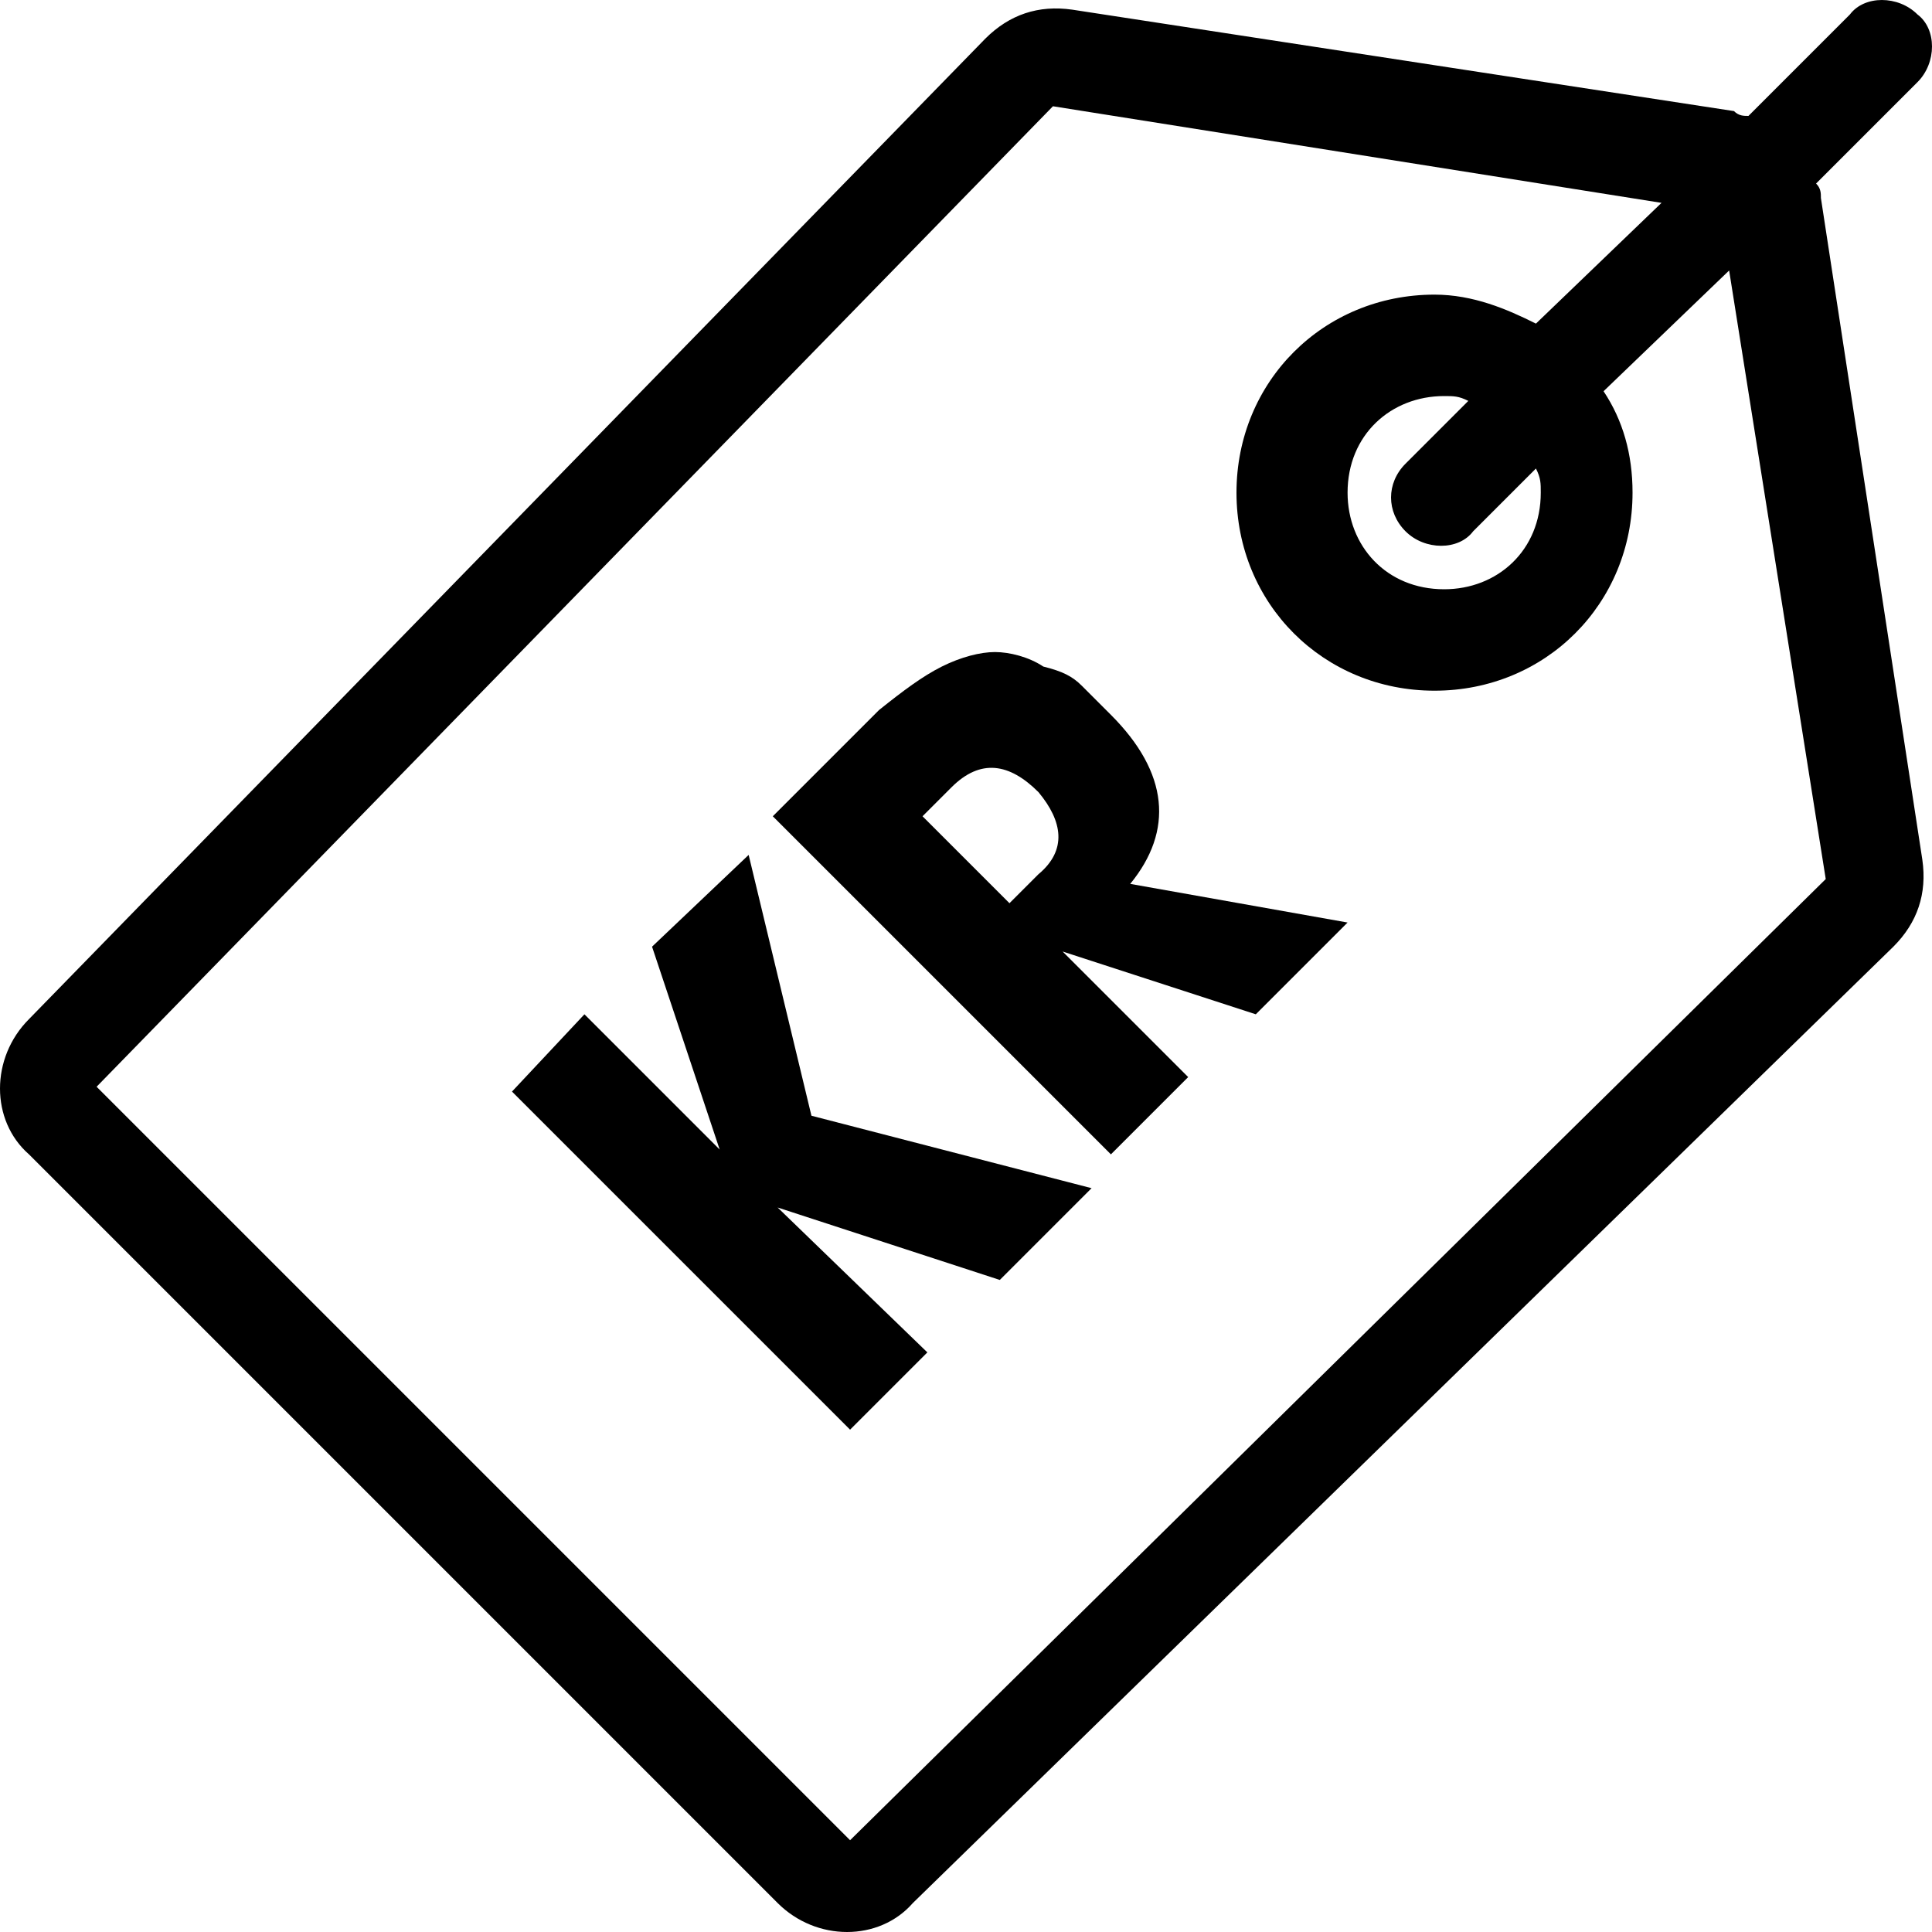 <svg fill="currentColor" viewBox="0 0 40 40" xmlns="http://www.w3.org/2000/svg" role="img"><g clip-rule="evenodd" fill-rule="evenodd"><path d="m23 14.8c-.3-.3-.4-.4-.6-.6s-.4-.3-.8-.4c-.3-.2-.7-.3-1-.3s-.7.1-1.1.3-.8.5-1.3.9l-2.2 2.2 7 7 1.6-1.6-2.6-2.6 4 1.3 1.9-1.9-4.5-.8c.9-1.1.8-2.3-.4-3.5zm-1.5 3.3-.6.6-1.8-1.8.6-.6c.6-.6 1.2-.5 1.8.1.5.6.6 1.2 0 1.7z"/><path d="m15.5 17.7-2 1.9 1.4 4.2-2.8-2.8-1.5 1.6 7 7 1.6-1.6-3.1-3 4.6 1.5 1.9-1.9-5.8-1.5z"/><path d="m37.7 4.1c0-.1 0-.2-.1-.3l2.1-2.1c.4-.4.4-1.1 0-1.4-.4-.4-1.1-.4-1.4 0l-2.1 2.1c-.1 0-.2 0-.3-.1l-13.7-2.1c-.7-.1-1.3.1-1.8.6l-19.8 20.3c-.8.8-.8 2.1 0 2.8l15.5 15.5c.8.8 2.1.8 2.8 0l20.3-19.8c.5-.5.7-1.1.6-1.8zm-20.1 34-15.6-15.6 19.8-20.3 12.6 2-2.6 2.5c-.6-.3-1.3-.6-2.1-.6-2.3 0-4.1 1.8-4.1 4.1s1.8 4.1 4.1 4.1 4.1-1.8 4.1-4.1c0-.8-.2-1.5-.6-2.1l2.6-2.5 2 12.6zm11.5-27.1c.4.4 1.1.4 1.4 0l1.3-1.3c.1.2.1.3.1.5 0 1.2-.9 2-2 2-1.2 0-2-.9-2-2 0-1.2.9-2 2-2 .2 0 .3 0 .5.1l-1.3 1.3c-.4.4-.4 1 0 1.4z"/></g></svg>
